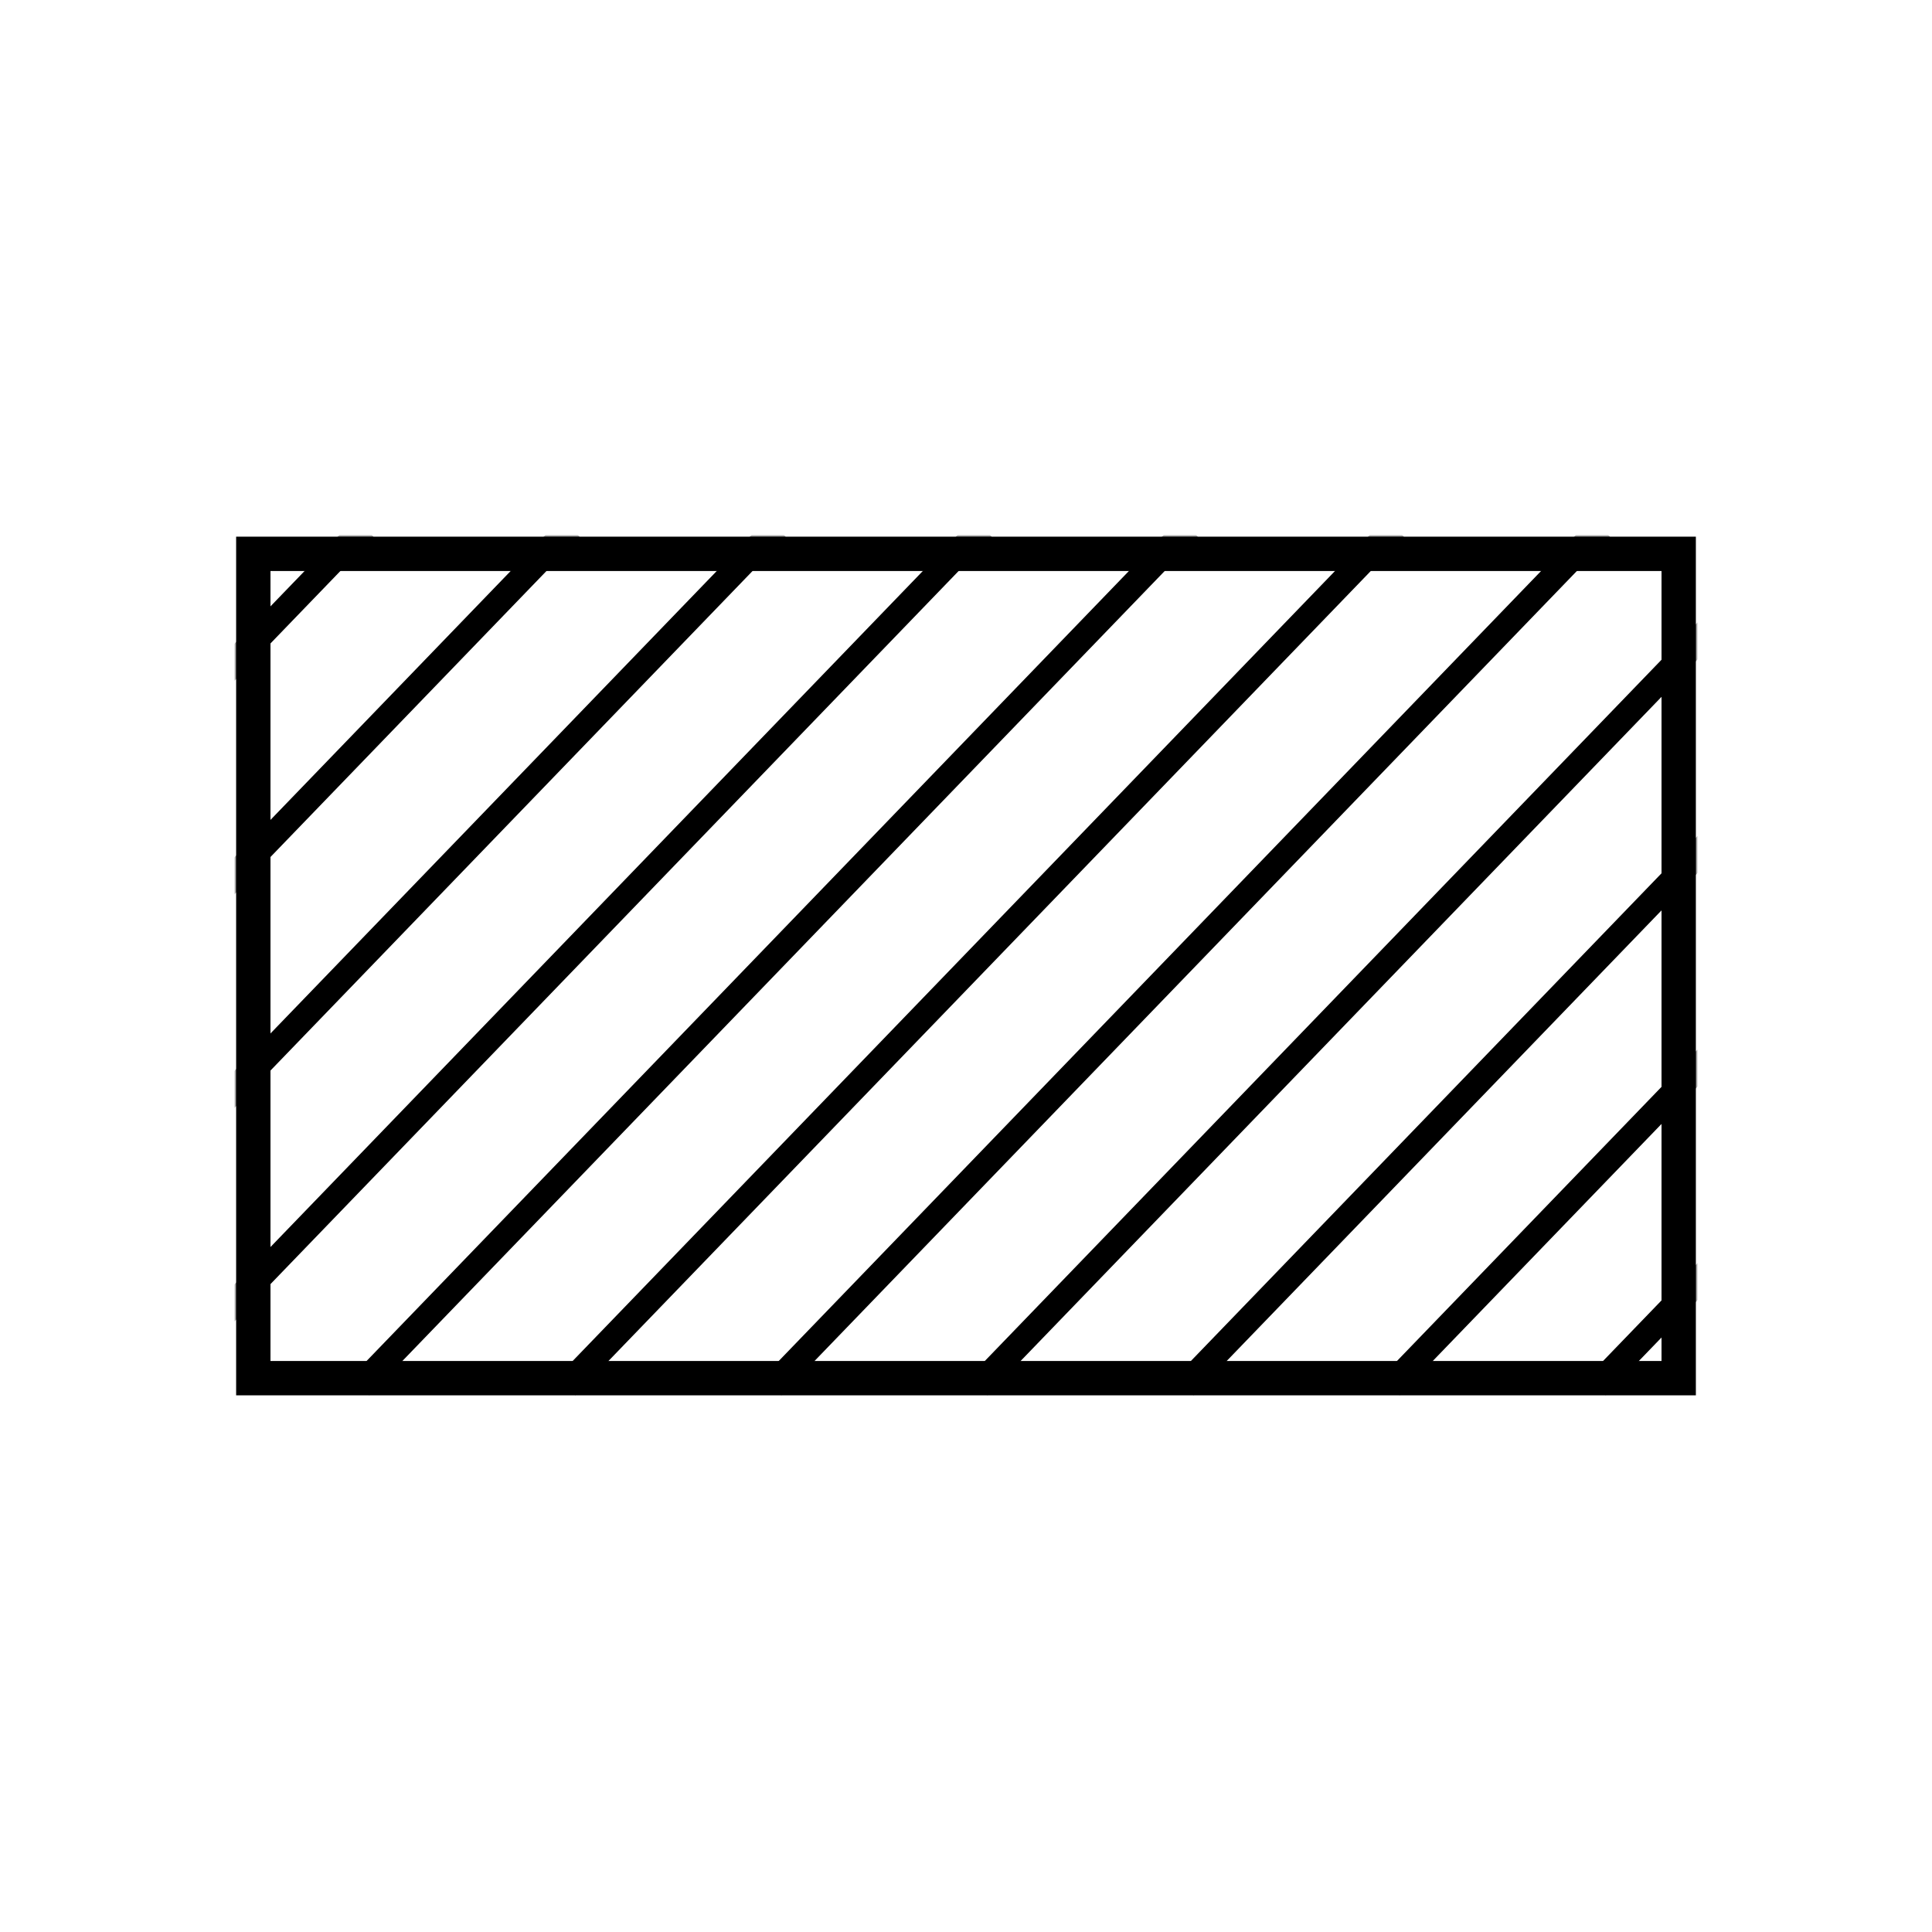 <svg width="450" height="450" viewBox="0 0 450 450" fill="none" xmlns="http://www.w3.org/2000/svg">
<rect width="450" height="450" fill="white"/>
<rect x="59" y="129" width="332" height="192" stroke="black" stroke-width="8"/>
<mask id="mask0_1_2" style="mask-type:alpha" maskUnits="userSpaceOnUse" x="55" y="125" width="340" height="200">
<rect x="55" y="125" width="340" height="200" fill="#D9D9D9"/>
</mask>
<g mask="url(#mask0_1_2)">
<line x1="179.841" y1="322.917" x2="372.841" y2="122.917" stroke="black" stroke-width="6"/>
<line x1="227.841" y1="322.917" x2="420.841" y2="122.917" stroke="black" stroke-width="6"/>
<line x1="275.841" y1="322.917" x2="468.841" y2="122.917" stroke="black" stroke-width="6"/>
<line x1="323.841" y1="322.917" x2="516.841" y2="122.917" stroke="black" stroke-width="6"/>
<line x1="371.841" y1="322.917" x2="564.841" y2="122.917" stroke="black" stroke-width="6"/>
<line x1="-12.159" y1="322.917" x2="180.841" y2="122.917" stroke="black" stroke-width="6"/>
<line x1="35.841" y1="322.917" x2="228.841" y2="122.917" stroke="black" stroke-width="6"/>
<line x1="83.841" y1="322.917" x2="276.841" y2="122.917" stroke="black" stroke-width="6"/>
<line x1="131.841" y1="322.917" x2="324.841" y2="122.917" stroke="black" stroke-width="6"/>
<line x1="-108.159" y1="322.917" x2="84.841" y2="122.917" stroke="black" stroke-width="6"/>
<line x1="-60.159" y1="322.917" x2="132.841" y2="122.917" stroke="black" stroke-width="6"/>
</g>
</svg>
